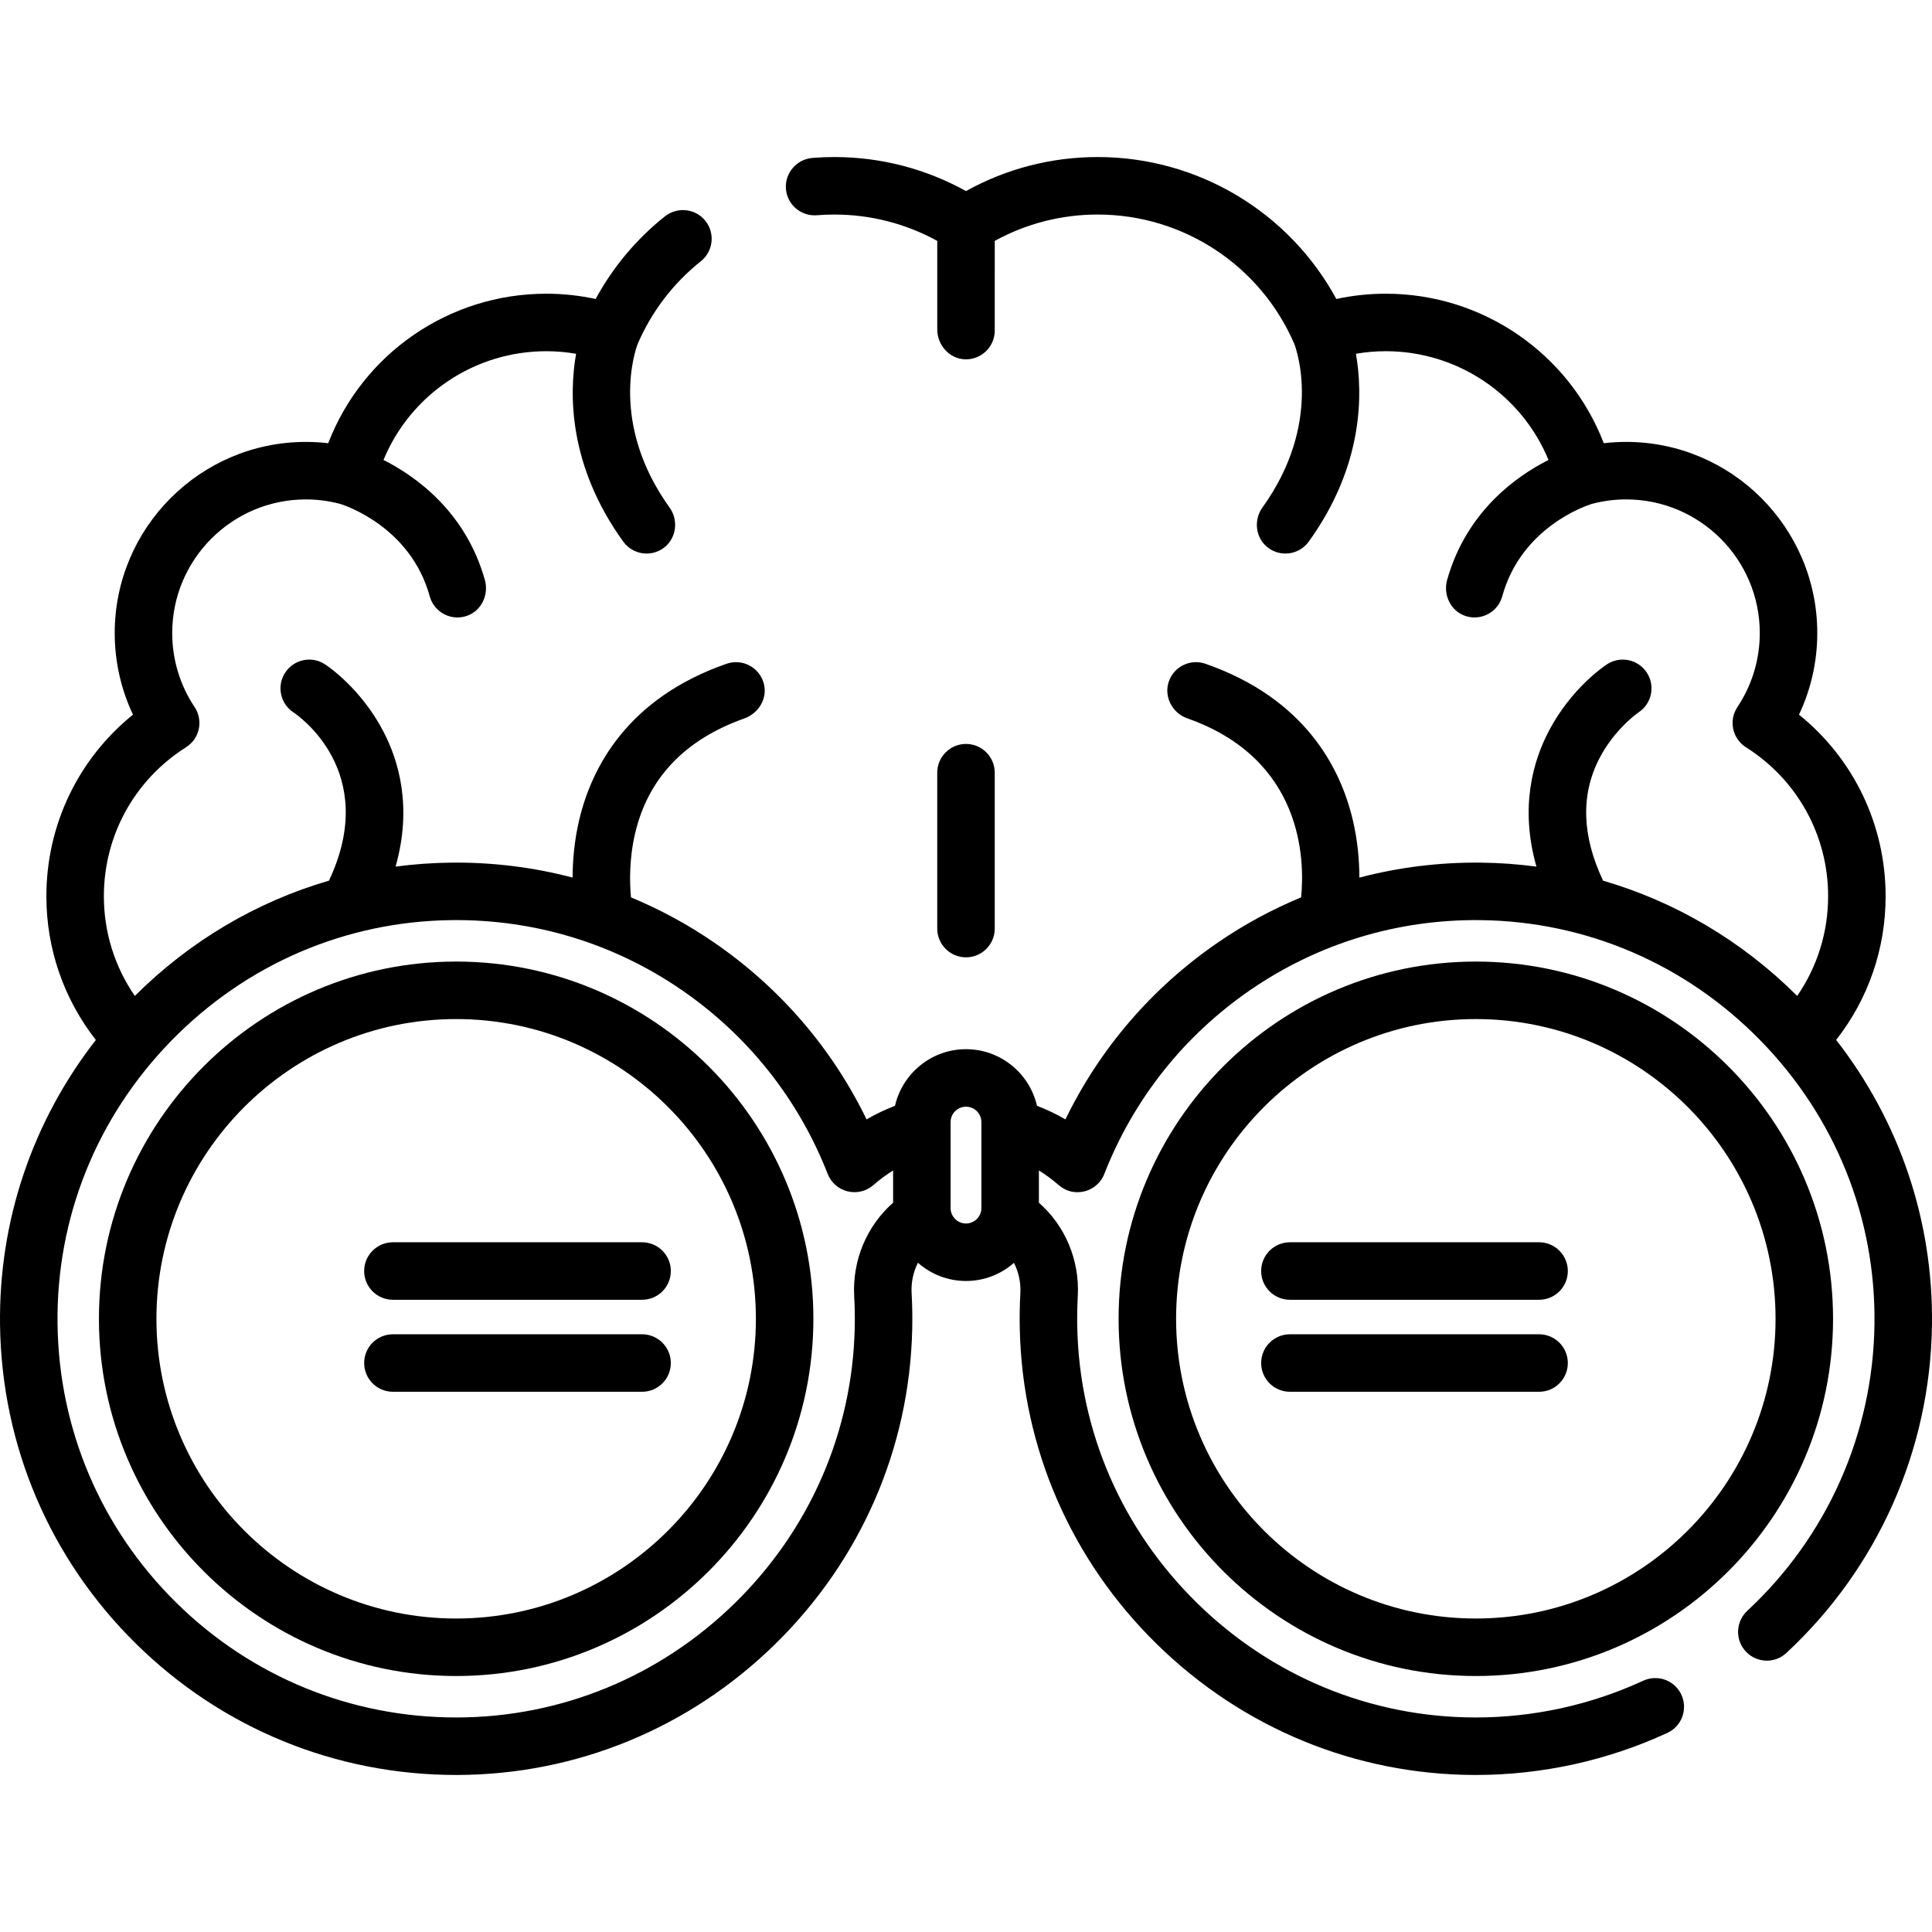 <?xml version="1.0" encoding="iso-8859-1"?>
<!-- Generator: Adobe Illustrator 19.0.0, SVG Export Plug-In . SVG Version: 6.00 Build 0)  -->
<svg version="1.1" id="Capa_1" xmlns="http://www.w3.org/2000/svg" xmlns:xlink="http://www.w3.org/1999/xlink" x="0px" y="0px"
	 viewBox="0 0 512 512" style="enable-background:new 0 0 512 512;" xml:space="preserve">
<g>
	<g>
		<path d="M120.887,254.826c-52.201,0-94.668,42.468-94.668,94.668s42.468,94.668,94.668,94.668
			c52.201,0,94.668-42.468,94.668-94.668S173.088,254.826,120.887,254.826z M120.887,428.923c-43.798,0-79.43-35.632-79.43-79.43
			s35.632-79.43,79.43-79.43c43.798,0,79.43,35.632,79.43,79.43S164.685,428.923,120.887,428.923z"/>
	</g>
</g>
<g>
	<g>
		<path d="M391.109,254.826c-52.201,0-94.668,42.468-94.668,94.668s42.468,94.668,94.668,94.668
			c52.201,0,94.668-42.468,94.668-94.668S443.31,254.826,391.109,254.826z M391.109,428.923c-43.798,0-79.43-35.632-79.43-79.43
			s35.632-79.43,79.43-79.43s79.43,35.632,79.43,79.43S434.908,428.923,391.109,428.923z"/>
	</g>
</g>
<g>
	<g>
		<path d="M486.597,275.592c8.492-10.836,13.112-24.105,13.112-38.088c0-18.904-8.463-36.416-22.955-48.117
			c3.184-6.727,4.843-14.084,4.843-21.627c0-27.928-22.721-50.649-50.649-50.649c-1.983,0-3.964,0.117-5.931,0.348
			c-9.096-23.651-31.93-39.625-57.787-39.625c-4.414,0-8.793,0.469-13.086,1.398c-12.519-23.052-36.679-37.616-63.266-37.616
			c-12.266,0-24.228,3.106-34.879,9.02c-10.652-5.914-22.614-9.02-34.879-9.02c-1.93,0-3.861,0.077-5.783,0.231
			c-4.58,0.366-7.836,4.607-6.928,9.11l0.001,0.005c0.764,3.788,4.243,6.388,8.096,6.078c1.533-0.124,3.074-0.186,4.615-0.186
			c9.581,0,18.925,2.404,27.26,6.982v23.45c0,4.172,3.214,7.81,7.384,7.935c4.314,0.13,7.854-3.33,7.854-7.616V63.837
			c8.336-4.578,17.68-6.982,27.26-6.982c22.696,0,43.15,13.465,52.138,34.311c0.573,1.505,7.535,21.073-8.466,43.345
			c-2.319,3.227-1.868,7.806,1.166,10.373c1.45,1.226,3.197,1.813,4.927,1.813c2.365,0,4.696-1.098,6.185-3.161
			c14.615-20.256,14.337-39.284,12.505-49.784c2.604-0.447,5.242-0.679,7.897-0.679c19.11,0,36.021,11.573,43.14,28.818
			c-8.439,4.257-21.731,13.603-26.86,31.769c-1.101,3.901,0.857,8.154,4.674,9.519c0.859,0.307,1.731,0.452,2.584,0.452
			c3.343,0,6.411-2.219,7.342-5.599c5.035-18.286,22.15-24.001,23.739-24.494c2.968-0.786,6.028-1.188,9.098-1.188
			c19.526,0,35.411,15.885,35.411,35.411c0,6.933-2.003,13.641-5.796,19.412c-0.597,0.908-1.08,1.903-1.278,2.971
			c-0.593,3.204,0.844,6.264,3.413,7.889c13.633,8.625,21.772,23.38,21.772,39.471c0,9.578-2.875,18.708-8.198,26.427
			c-14.605-14.558-32.229-24.95-51.441-30.545c-5.577-11.781-5.955-22.594-1.092-32.176c4.028-7.936,10.317-12.302,10.523-12.443
			c3.49-2.318,4.454-7.024,2.151-10.529c-2.311-3.518-7.035-4.496-10.551-2.184c-0.95,0.624-9.449,6.416-15.325,17.517
			c-4.34,8.196-7.794,20.482-3.37,36.092c-4.841-0.644-9.748-1.001-14.704-1.056c-10.982-0.115-21.797,1.231-32.214,3.972
			c-0.008-4.423-0.428-9.709-1.753-15.308c-3.267-13.803-12.692-32.184-39.043-41.366c-3.948-1.378-8.262,0.687-9.675,4.611
			c-1.435,3.987,0.823,8.429,4.821,9.835c30.738,10.804,31.203,37.453,30.209,47.459c-7.723,3.205-15.144,7.211-22.141,12.025
			c-17.396,11.97-31.192,28.029-40.314,46.818c-2.414-1.411-4.945-2.602-7.542-3.605c-1.969-8.577-9.648-14.999-18.813-14.999
			c-9.166,0-16.846,6.424-18.814,15.002c-2.597,1.006-5.126,2.196-7.538,3.604c-9.122-18.792-22.918-34.849-40.315-46.82
			c-6.991-4.811-14.402-8.815-22.115-12.021c-0.359-3.834-0.516-10.156,1.111-17.032c3.452-14.585,13.18-24.804,28.916-30.378
			c3.828-1.356,6.222-5.344,5.169-9.265c-1.162-4.325-5.717-6.682-9.87-5.234c-26.35,9.182-35.776,27.564-39.043,41.366
			c-1.325,5.595-1.744,10.876-1.753,15.298c-10.412-2.739-21.223-4.083-32.213-3.961c-4.955,0.055-9.864,0.411-14.705,1.057
			c4.424-15.611,0.97-27.896-3.37-36.092c-5.878-11.1-14.377-16.893-15.325-17.517c-3.518-2.312-8.241-1.333-10.551,2.184
			c-2.31,3.517-1.333,8.241,2.184,10.551c0.978,0.643,23.088,15.619,9.407,44.595c-19.213,5.595-36.839,15.987-51.445,30.545
			c-5.324-7.724-8.203-16.864-8.203-26.425c0-16.018,8.066-30.714,21.589-39.355c0.914-0.584,1.754-1.3,2.368-2.196
			c1.838-2.686,1.766-6.058,0.081-8.584c-3.877-5.816-5.926-12.596-5.926-19.608c0-19.526,15.885-35.411,35.411-35.411
			c3.074,0,6.139,0.402,9.112,1.191c1.288,0.398,18.658,6.092,23.724,24.491c0.931,3.38,3.997,5.598,7.342,5.598
			c0.853,0,1.725-0.144,2.585-0.452c3.817-1.364,5.776-5.617,4.674-9.519c-5.129-18.167-18.421-27.512-26.859-31.769
			c7.119-17.245,24.03-28.818,43.14-28.818c2.655,0,5.294,0.233,7.897,0.679c-1.833,10.5-2.11,29.528,12.505,49.784
			c1.489,2.064,3.82,3.161,6.185,3.161c1.731,0,3.481-0.589,4.932-1.817c3.03-2.566,3.481-7.141,1.164-10.366
			c-16.003-22.271-9.043-41.841-8.468-43.348c3.726-8.643,9.453-16.122,16.746-21.932c3.02-2.406,3.764-6.688,1.727-9.969
			l-0.005-0.007c-2.425-3.904-7.699-4.752-11.291-1.885c-7.516,6-13.717,13.4-18.307,21.86c-4.293-0.93-8.672-1.398-13.084-1.398
			c-25.857,0-48.691,15.976-57.787,39.625c-1.967-0.232-3.948-0.348-5.931-0.348c-27.928,0-50.649,22.721-50.649,50.649
			c0,7.543,1.659,14.9,4.843,21.627C20.754,201.089,12.29,218.6,12.29,237.505c0,13.961,4.622,27.248,13.113,38.092
			c-16.812,21.58-25.751,47.922-25.393,75.5c0.414,32.011,13.211,62.024,36.032,84.51c22.768,22.434,52.887,34.776,84.847,34.776
			c0.108,0,0.217,0,0.325,0c31.568-0.084,61.465-12.389,84.186-34.648c22.724-22.264,35.632-51.902,36.345-83.45
			c0.075-3.223,0.02-6.463-0.161-9.605c-0.155-2.852,0.451-5.617,1.681-8.034c3.404,2.996,7.854,4.828,12.734,4.828
			c4.869,0,9.312-1.826,12.712-4.809c1.233,2.429,1.852,5.205,1.695,8.014c-0.175,3.209-0.226,6.441-0.151,9.598
			c0.713,31.554,13.62,61.193,36.343,83.456c22.719,22.261,52.614,34.565,84.178,34.649c0.106,0,0.211,0,0.317,0
			c17.572,0,34.972-3.839,50.807-11.163c3.991-1.846,5.561-6.713,3.447-10.569c-1.932-3.524-6.258-4.917-9.907-3.232
			c-13.818,6.382-29.003,9.726-44.346,9.726c-0.091,0-0.186,0-0.277,0c-27.568-0.073-53.69-10.832-73.554-30.295
			c-19.866-19.465-31.151-45.361-31.773-72.924c-0.065-2.77-0.021-5.602,0.132-8.407c0.533-9.566-3.348-18.685-10.306-24.788v-8.534
			c1.784,1.092,3.482,2.334,5.065,3.715c1.082,0.945,2.362,1.667,3.777,1.912c3.784,0.654,7.221-1.45,8.502-4.732
			c7.722-19.779,21.084-36.621,38.647-48.706c17.975-12.369,39.08-18.793,60.991-18.543c28.099,0.312,54.481,11.657,74.287,31.946
			c19.822,20.304,30.535,46.979,30.168,75.11c-0.376,29.021-12.563,56.321-33.684,75.956c-2.949,2.742-3.303,7.283-0.764,10.409
			l0.001,0.001c2.767,3.408,7.856,3.799,11.074,0.813c24.208-22.469,38.181-53.737,38.611-86.98
			C512.349,323.518,503.407,297.176,486.597,275.592z M236.682,318.732c-6.951,6.106-10.835,15.226-10.312,24.804
			c0.159,2.756,0.207,5.58,0.141,8.398c-0.623,27.556-11.907,53.452-31.774,72.916c-19.866,19.463-45.991,30.222-73.562,30.295
			c-0.096,0-0.188,0-0.283,0c-27.929,0-54.256-10.788-74.153-30.393c-19.945-19.652-31.128-45.881-31.49-73.854
			c-0.367-28.13,10.347-54.804,30.167-75.11c19.807-20.29,46.189-31.635,74.286-31.946c21.916-0.254,43.018,6.173,60.993,18.543
			c17.561,12.085,30.925,28.927,38.646,48.706c0.905,2.317,2.884,4.047,5.302,4.634c2.417,0.586,4.969-0.043,6.835-1.689
			c1.62-1.428,3.367-2.711,5.205-3.836V318.732z M260.077,320.159c0,2.248-1.83,4.078-4.079,4.078c-2.249,0-4.079-1.83-4.079-4.078
			v-22.796c0-2.249,1.83-4.079,4.079-4.079c2.249,0,4.079,1.83,4.079,4.079V320.159z"/>
	</g>
</g>
<g>
	<g>
		<path d="M255.998,197.151c-4.208,0-7.619,3.411-7.619,7.619v41.313c0,4.208,3.411,7.619,7.619,7.619
			c4.208,0,7.619-3.411,7.619-7.619V204.77C263.617,200.562,260.206,197.151,255.998,197.151z"/>
	</g>
</g>
<g>
	<g>
		<path d="M407.871,329.215h-66.032c-4.208,0-7.619,3.411-7.619,7.619c0,4.208,3.411,7.619,7.619,7.619h66.032
			c4.208,0,7.619-3.411,7.619-7.619C415.49,332.627,412.079,329.215,407.871,329.215z"/>
	</g>
</g>
<g>
	<g>
		<path d="M407.871,353.596h-66.032c-4.208,0-7.619,3.411-7.619,7.619s3.411,7.619,7.619,7.619h66.032
			c4.208,0,7.619-3.411,7.619-7.619S412.079,353.596,407.871,353.596z"/>
	</g>
</g>
<g>
	<g>
		<path d="M170.157,329.215h-66.032c-4.208,0-7.619,3.411-7.619,7.619c0,4.208,3.411,7.619,7.619,7.619h66.032
			c4.208,0,7.619-3.411,7.619-7.619C177.776,332.627,174.365,329.215,170.157,329.215z"/>
	</g>
</g>
<g>
	<g>
		<path d="M170.157,353.596h-66.032c-4.208,0-7.619,3.411-7.619,7.619s3.411,7.619,7.619,7.619h66.032
			c4.208,0,7.619-3.411,7.619-7.619S174.365,353.596,170.157,353.596z"/>
	</g>
</g>
<g>
</g>
<g>
</g>
<g>
</g>
<g>
</g>
<g>
</g>
<g>
</g>
<g>
</g>
<g>
</g>
<g>
</g>
<g>
</g>
<g>
</g>
<g>
</g>
<g>
</g>
<g>
</g>
<g>
</g>
</svg>
